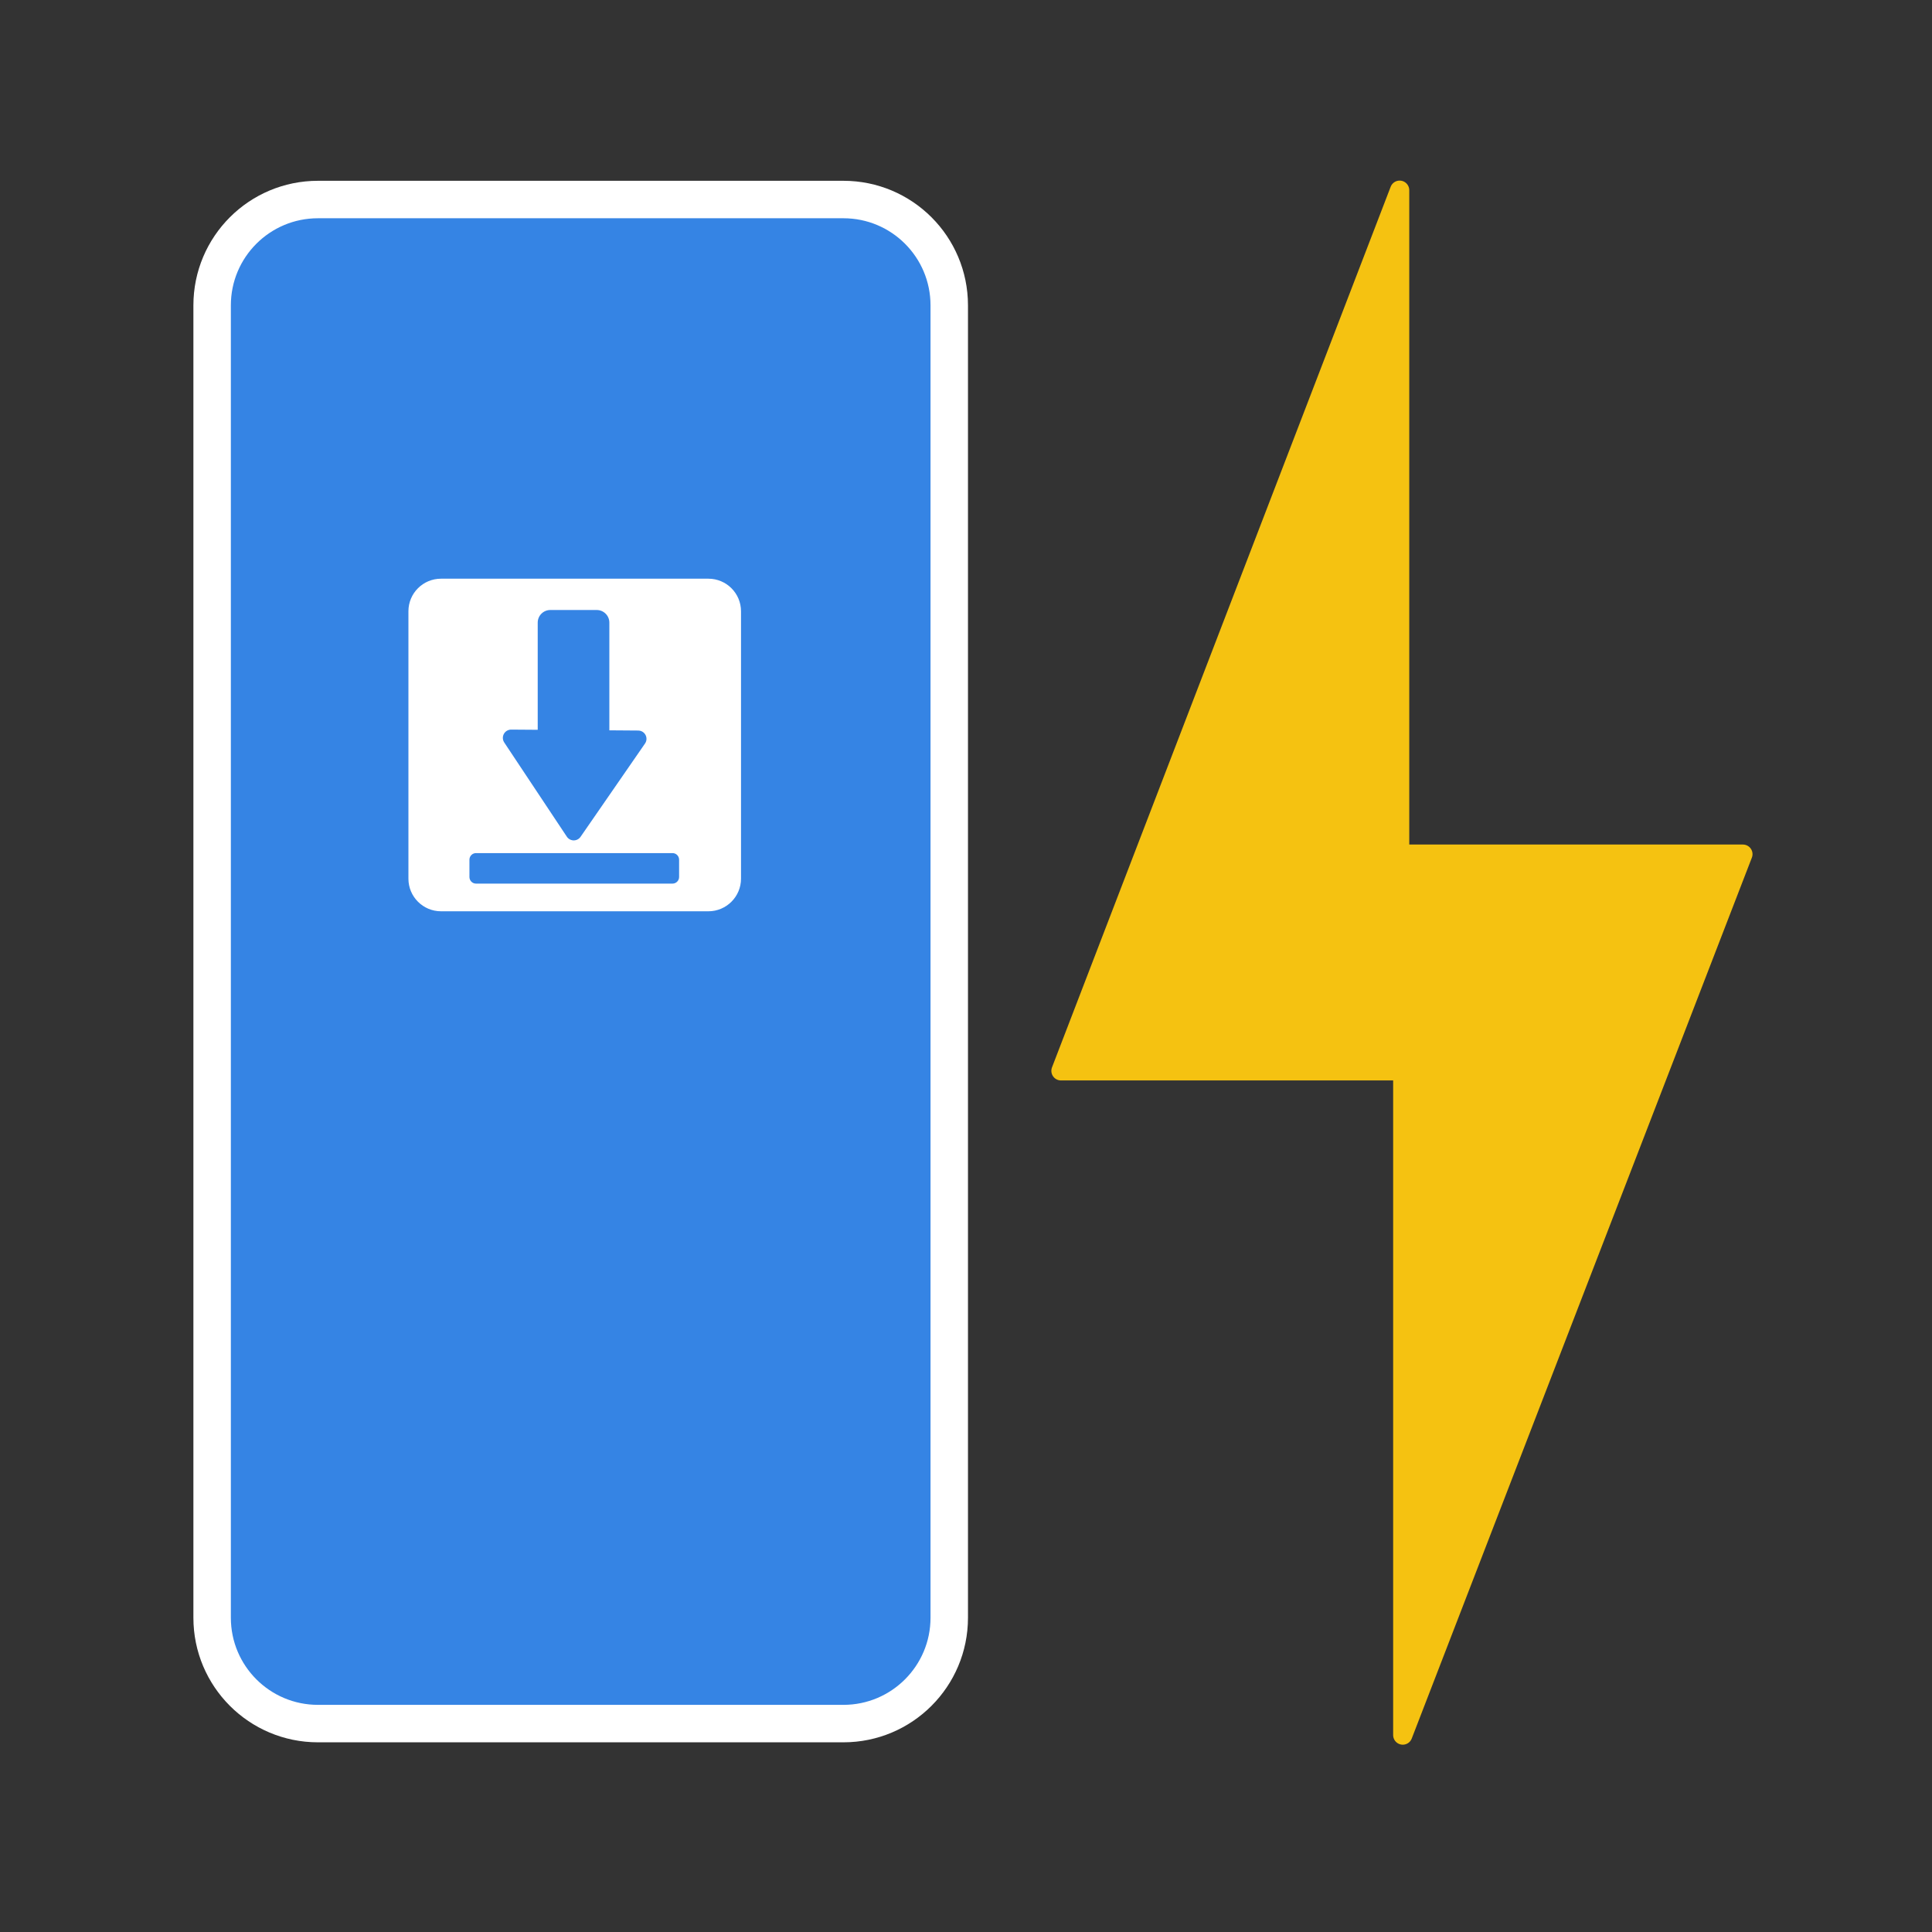 <?xml version="1.0" encoding="UTF-8"?>
<svg height="128px" viewBox="0 0 128 128" width="128px" xmlns="http://www.w3.org/2000/svg">
    <rect x="0" y="0" width="128" height="128" fill="#333333" stroke="none"/>
    <path d="m 21.066 13.219 h 34.812 c 3.875 0 7.012 3.137 7.012 7.012 v 86.949 c 0 3.871 -3.137 7.012 -7.012 7.012 h -34.812 c -3.875 0 -7.012 -3.141 -7.012 -7.012 v -86.949 c 0 -3.875 3.137 -7.012 7.012 -7.012 z m 0 0" fill="#3584e4" stroke="#ffffff" stroke-width="2.482"/>
    <path d="m 29.219 38.34 h 17.715 c 1.191 0 2.16 0.965 2.16 2.16 v 17.715 c 0 1.191 -0.969 2.16 -2.16 2.16 h -17.715 c -1.195 0 -2.16 -0.969 -2.16 -2.16 v -17.715 c 0 -1.195 0.965 -2.16 2.16 -2.16 z m 0 0" fill="#ffffff"/>
    <g fill="#3584e4">
        <path d="m 36.461 40.414 h 3.074 c 0.461 0 0.836 0.375 0.836 0.836 v 8.898 c 0 0.461 -0.375 0.836 -0.836 0.836 h -3.074 c -0.461 0 -0.836 -0.375 -0.836 -0.836 v -8.898 c 0 -0.461 0.375 -0.836 0.836 -0.836 z m 0 0"/>
        <path d="m 38.012 55.129 l -4.148 -6.242 l 8.418 0.062 z m 0 0" stroke="#3584e4" stroke-linejoin="round" stroke-width="1.098"/>
        <path d="m 31.535 56.52 h 13.023 c 0.238 0 0.434 0.195 0.434 0.438 v 1.145 c 0 0.242 -0.195 0.438 -0.434 0.438 h -13.023 c -0.238 0 -0.434 -0.195 -0.434 -0.438 v -1.145 c 0 -0.242 0.195 -0.438 0.434 -0.438 z m 0 0"/>
    </g>
    <path d="m 92.73 12.602 v 43.988 h 22.742 l -22.535 58.363 v -44.008 h -22.645 z m 0 0" fill="#f5c211" stroke="#f5c211" stroke-linecap="round" stroke-linejoin="round" stroke-width="1.274"/>
</svg>
